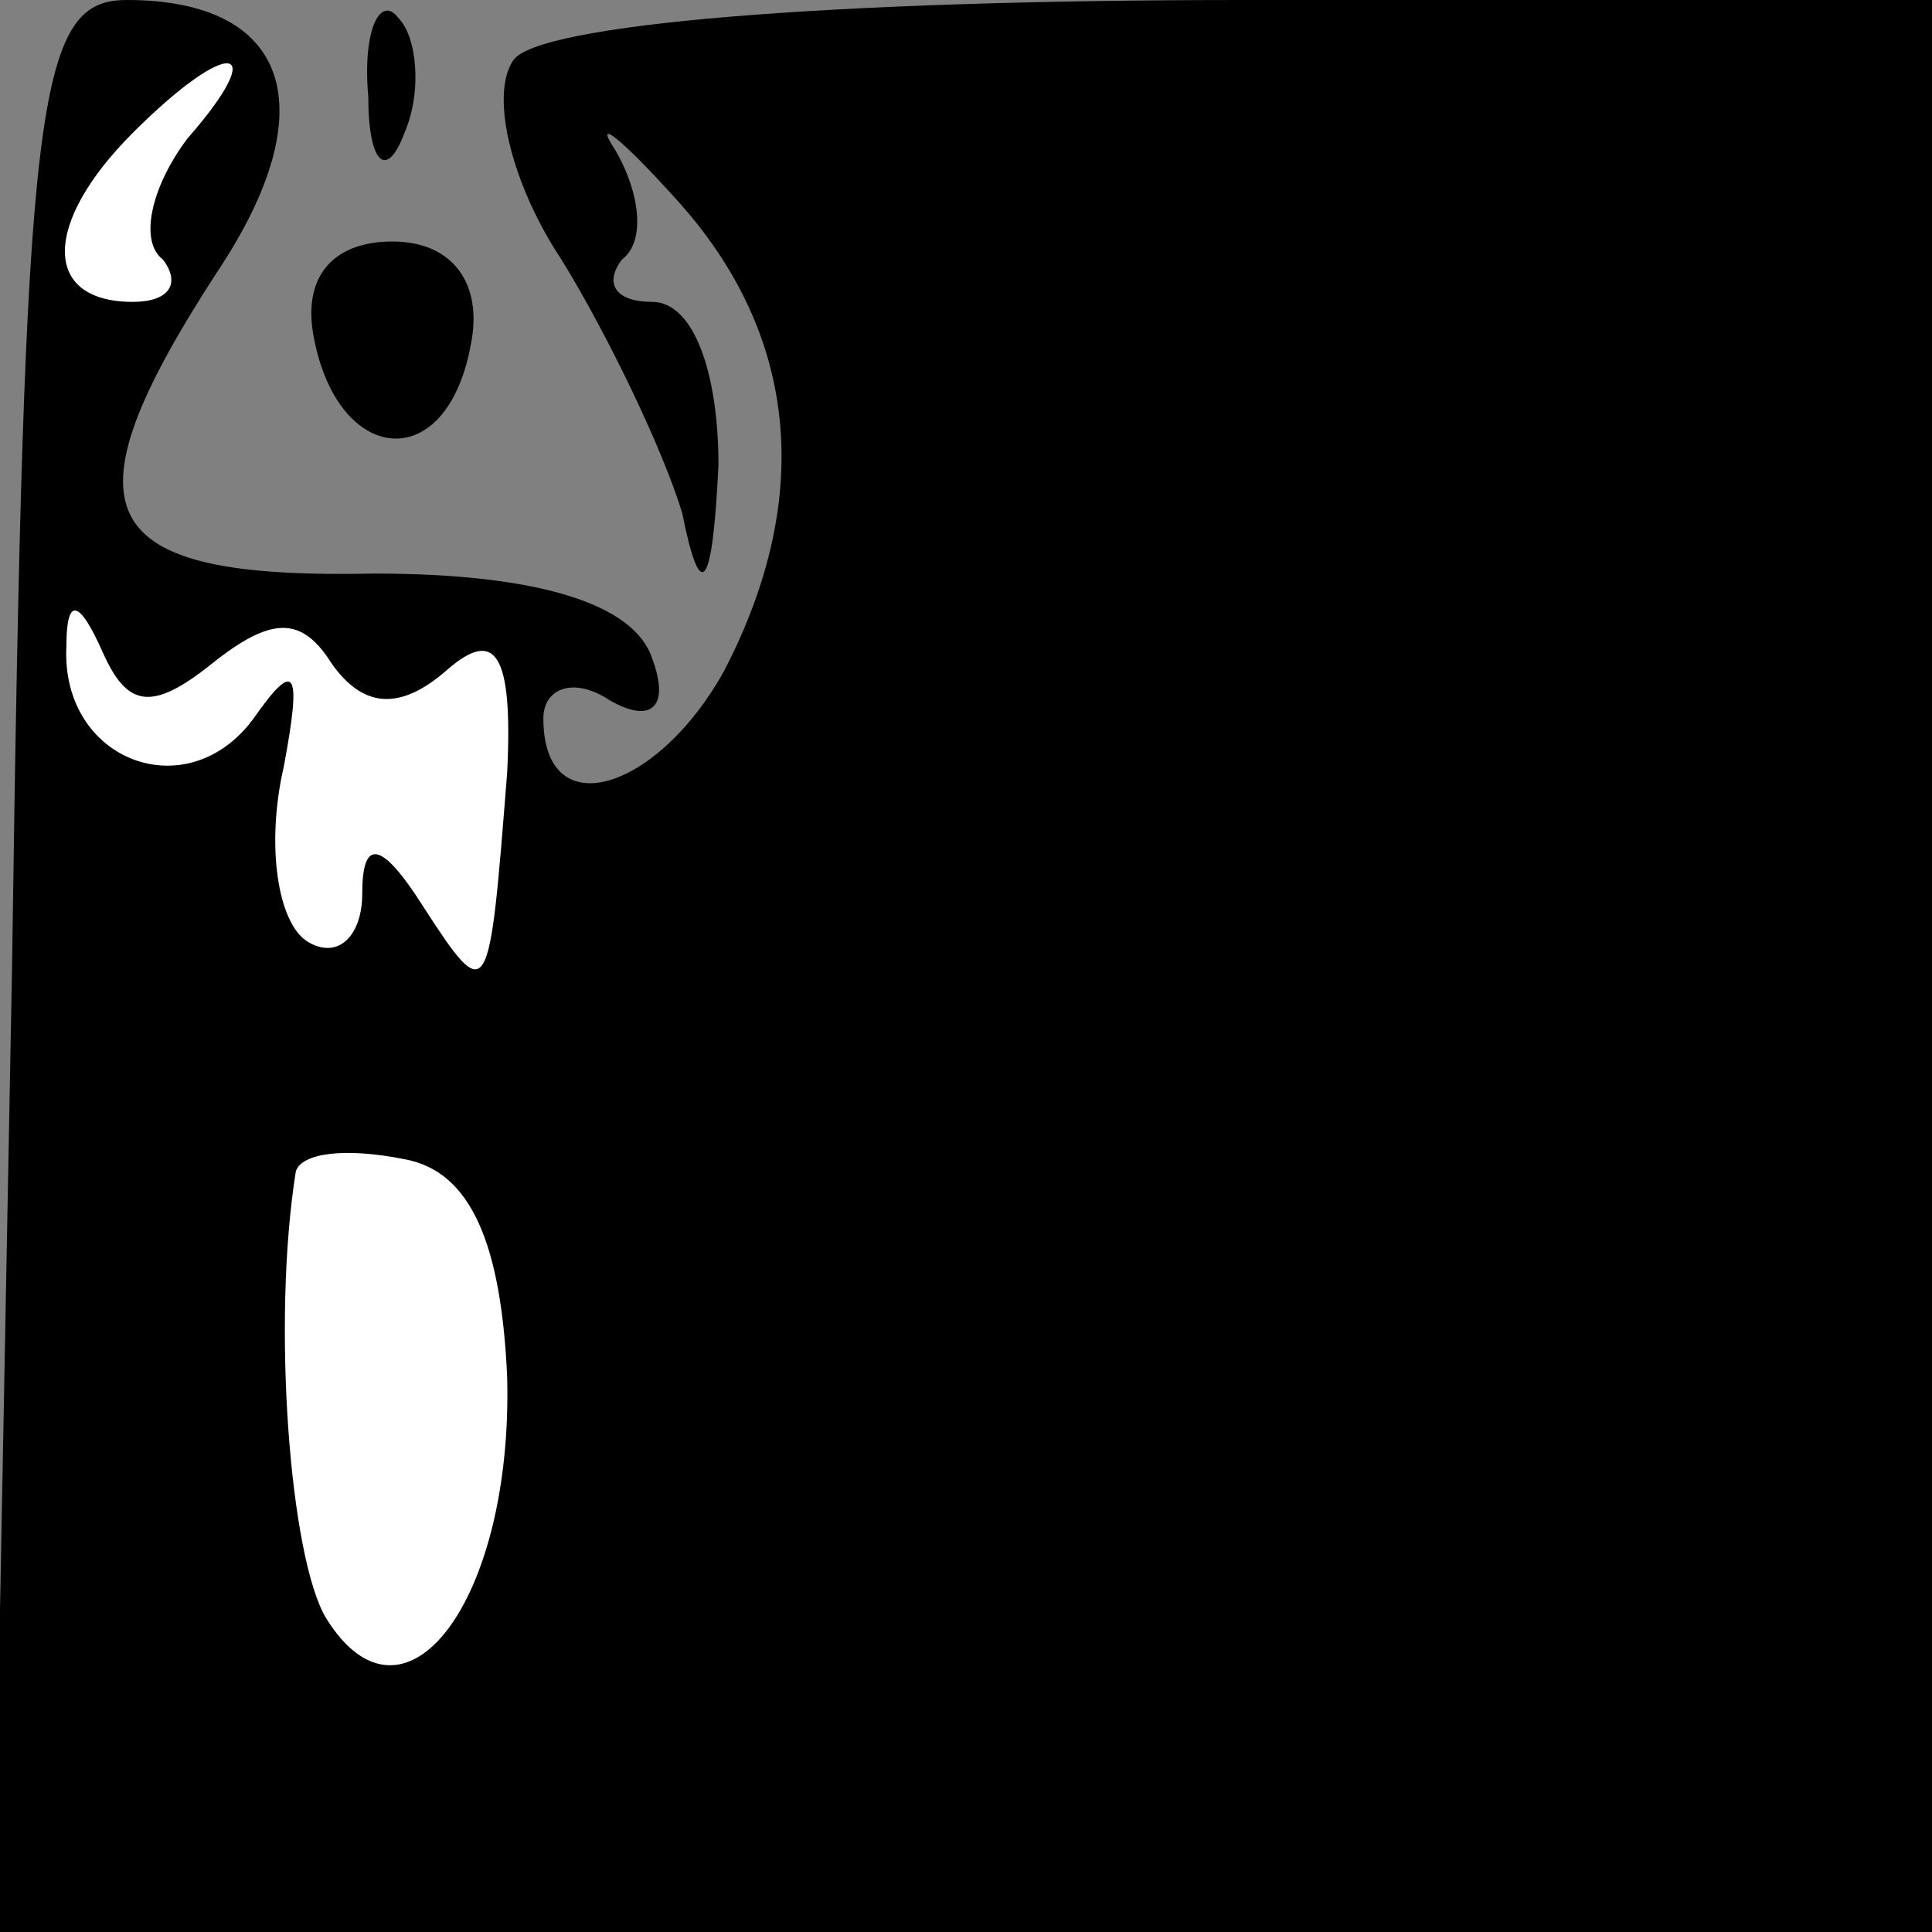 <?xml version="1.0" standalone="no"?>
<!DOCTYPE svg PUBLIC "-//W3C//DTD SVG 20010904//EN"
 "http://www.w3.org/TR/2001/REC-SVG-20010904/DTD/svg10.dtd">
<svg version="1.0" xmlns="http://www.w3.org/2000/svg"
 width="32pt" height="32pt" viewBox="0 0 32 32"
 preserveAspectRatio="xMidYMid meet">
<rect x="0" y="0" width="32" height="32" fill="#808080" stroke="none"/>
<g transform="translate(0,32) scale(0.1,-0.1)"
fill="#000000" stroke="none">
<path fill="#000000" stroke="none" d="M2 160 l-3 -160 161 0 160 0 0 160 0
160 -114 0 c-69 0 -117 -4 -121 -10 -4 -6 0 -21 8 -33 8 -13 17 -32 20 -42 3
-15 5 -13 6 8 0 15 -4 27 -11 27 -6 0 -8 3 -5 7 4 3 3 11 -1 18 -4 6 1 2 10
-8 20 -22 23 -49 8 -78 -11 -20 -30 -26 -30 -8 0 5 5 7 11 3 7 -4 10 -1 7 7
-3 9 -19 14 -46 14 -47 -1 -52 10 -26 50 18 27 12 45 -15 45 -15 0 -17 -16
-19 -160z"/>
<path fill="#ffffff" stroke="none" d="M31 297 c-6 -8 -8 -17 -4 -20 3 -4 1
-7 -5 -7 -15 0 -15 13 0 28 16 16 23 15 9 -1z"/>
<path fill="#ffffff" stroke="none" d="M35 210 c10 8 15 8 20 0 5 -7 11 -8 19
-1 8 7 11 3 10 -17 -3 -38 -3 -39 -14 -22 -7 11 -10 11 -10 2 0 -7 -4 -11 -9
-8 -5 3 -7 16 -4 29 3 16 2 18 -5 8 -11 -15 -32 -7 -31 12 0 8 2 8 6 -1 4 -9
8 -10 18 -2z"/>
<path fill="#ffffff" stroke="none" d="M84 92 c1 -37 -17 -61 -30 -40 -6 10
-9 49 -5 74 1 3 8 4 18 2 11 -2 16 -14 17 -36z"/>
<path fill="#000000" stroke="none" d="M61 304 c0 -11 3 -14 6 -6 3 7 2 16 -1
19 -3 4 -6 -2 -5 -13z"/>
<path fill="#000000" stroke="none" d="M52 264 c4 -21 22 -23 26 -1 2 10 -3
17 -13 17 -10 0 -15 -6 -13 -16z"/>
</g>
</svg>
